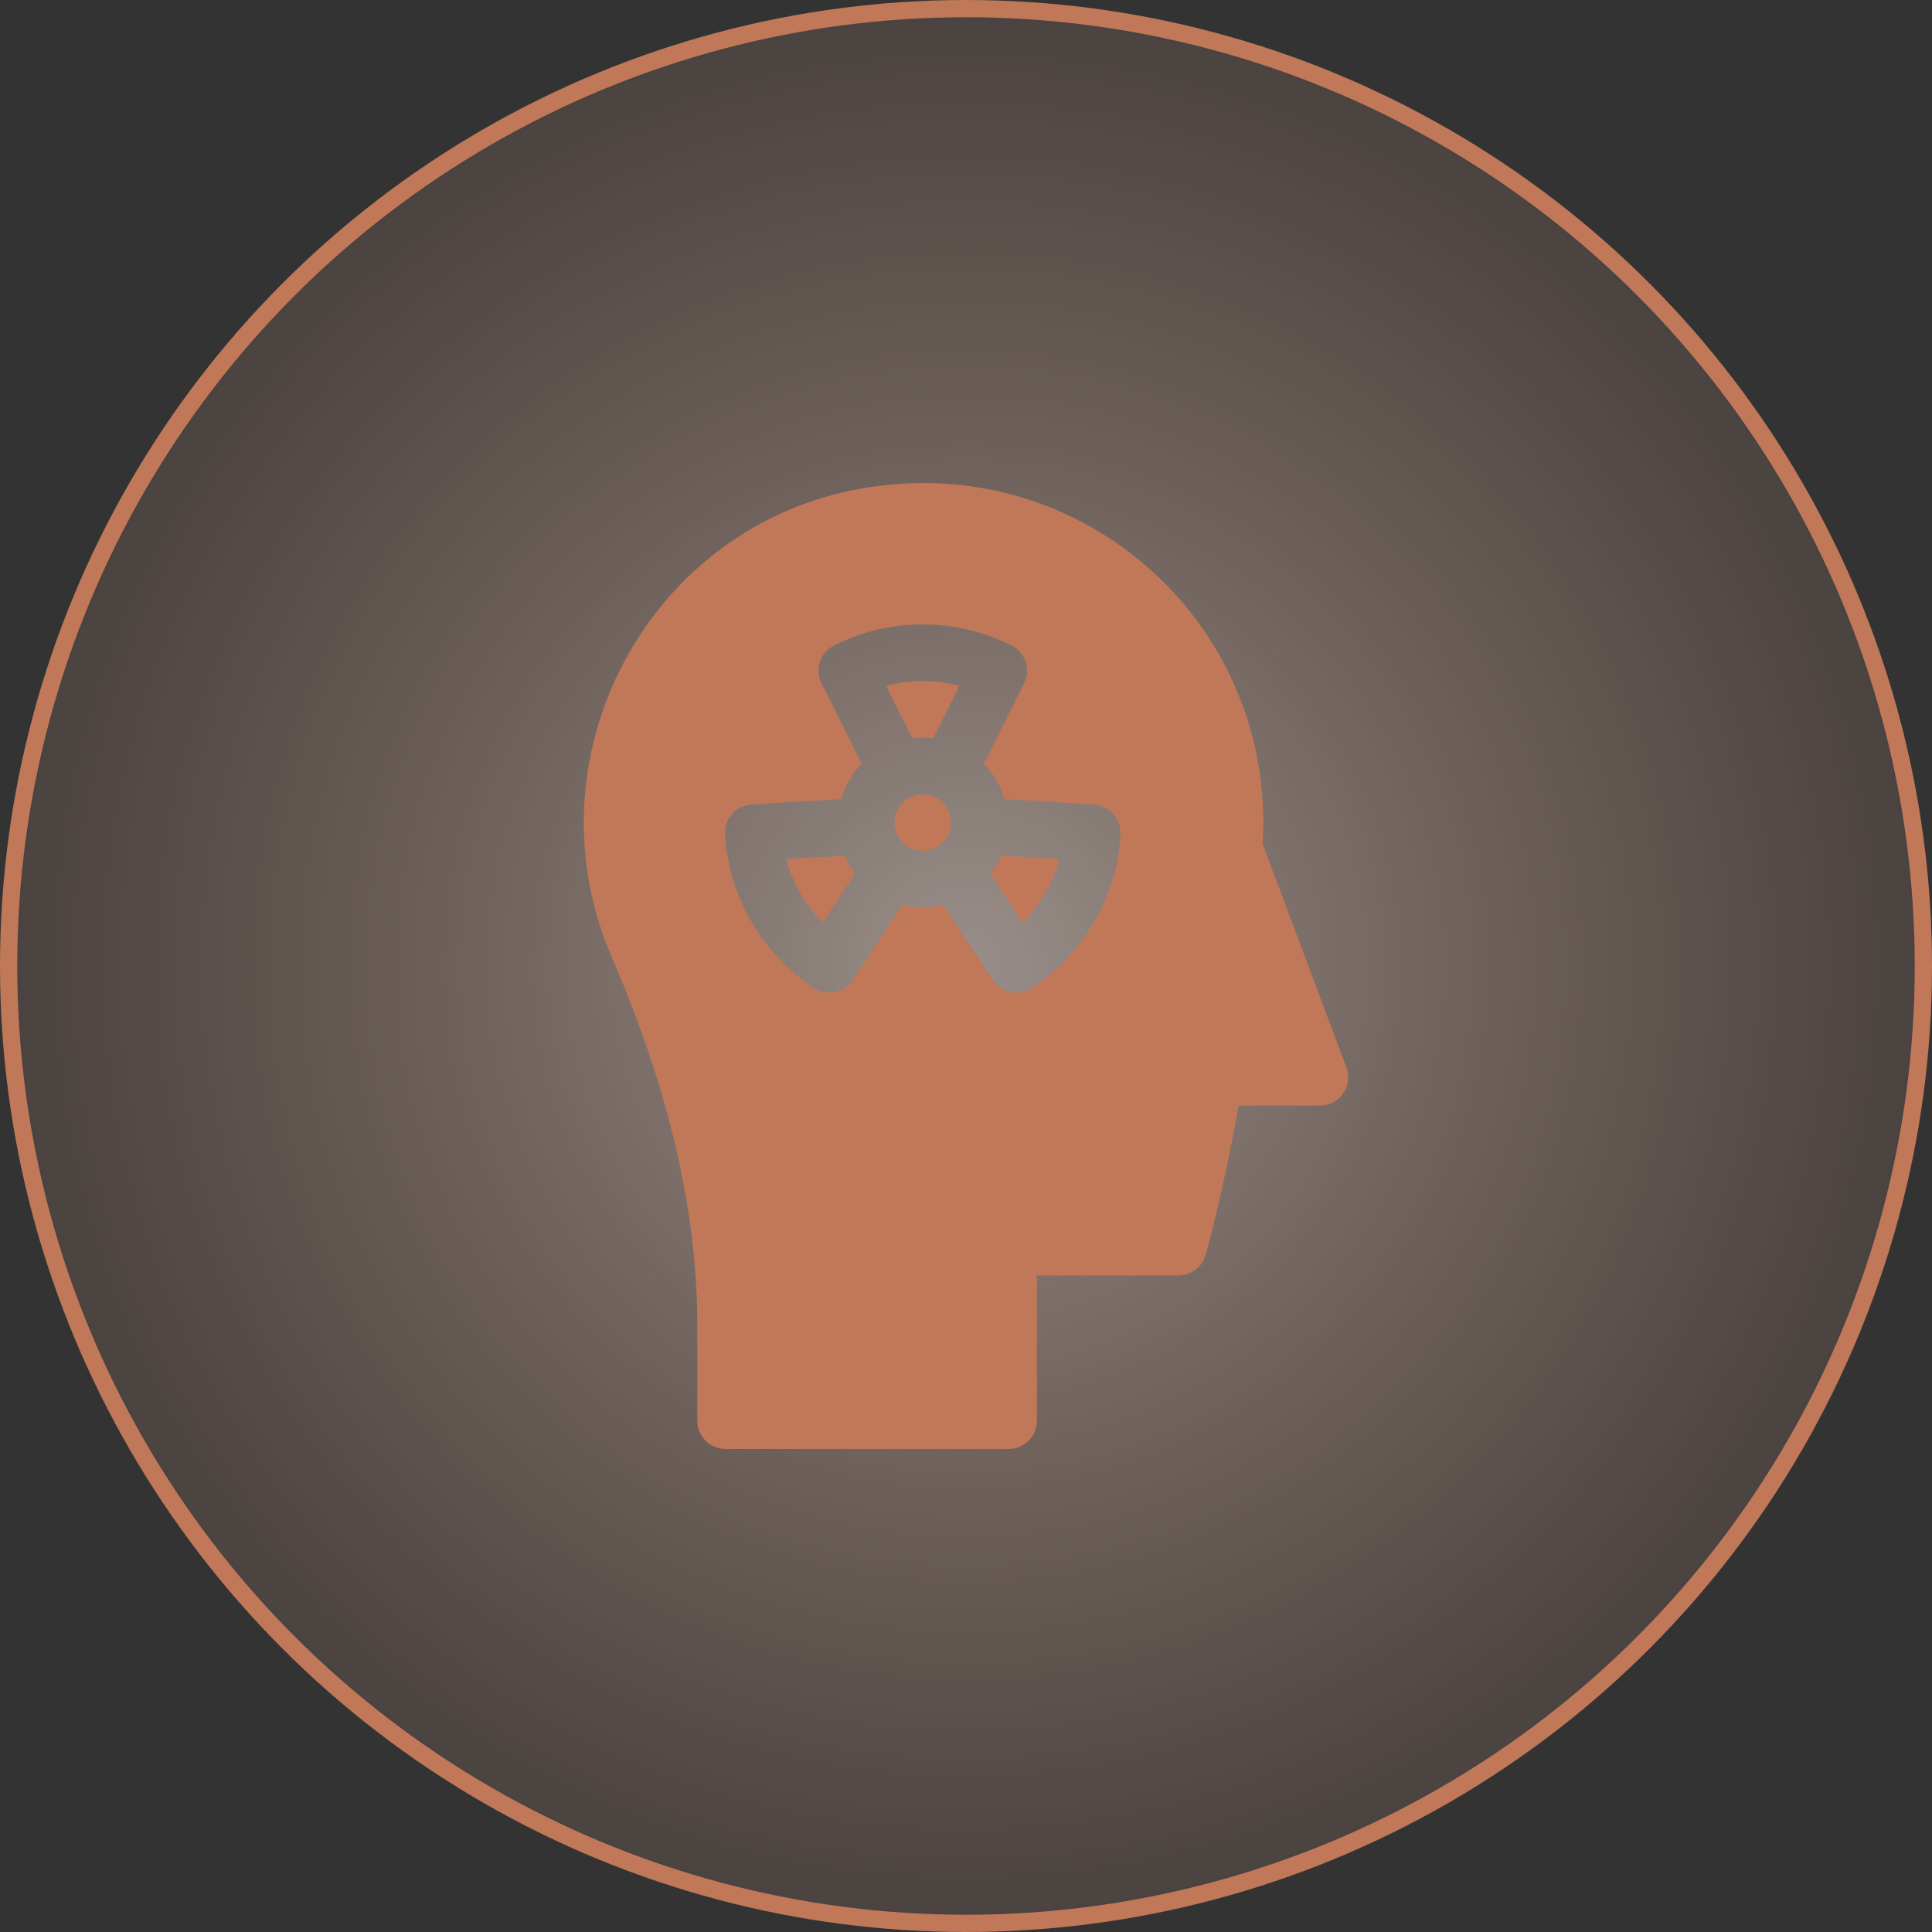 <svg width="112" height="112" viewBox="0 0 112 112" fill="none" xmlns="http://www.w3.org/2000/svg">
<rect x="0" y="0" width="112" height="112" fill="#333333" stroke="none"/>
<circle cx="56" cy="56" r="55.5" fill="url(#paint0_radial_49_246)" fill-opacity="0.5" stroke="#C07858"/>
<path d="M48.962 49.601L45.571 49.806C45.946 51.191 46.682 52.464 47.699 53.484L49.569 50.652C49.356 50.38 49.132 50.002 48.962 49.601ZM51.365 39.761L52.886 42.801V42.802C53.323 42.75 53.681 42.752 54.102 42.802V42.801L55.622 39.761C54.262 39.395 52.764 39.385 51.365 39.761ZM51.365 39.761L52.886 42.801V42.802C53.323 42.75 53.681 42.752 54.102 42.802V42.801L55.622 39.761C54.262 39.395 52.764 39.385 51.365 39.761ZM48.962 49.601L45.571 49.806C45.946 51.191 46.682 52.464 47.699 53.484L49.569 50.652C49.356 50.38 49.132 50.002 48.962 49.601ZM48.962 49.601L45.571 49.806C45.946 51.191 46.682 52.464 47.699 53.484L49.569 50.652C49.356 50.38 49.132 50.002 48.962 49.601ZM53.41 46.048C52.59 46.078 51.853 46.777 51.853 47.686C51.853 48.568 52.569 49.327 53.494 49.327C54.33 49.327 55.135 48.652 55.135 47.686C55.135 46.809 54.422 46.006 53.41 46.048ZM51.365 39.761L52.886 42.801V42.802C53.323 42.75 53.681 42.752 54.102 42.802V42.801L55.622 39.761C54.262 39.395 52.764 39.385 51.365 39.761ZM53.41 46.048C52.59 46.078 51.853 46.777 51.853 47.686C51.853 48.568 52.569 49.327 53.494 49.327C54.33 49.327 55.135 48.652 55.135 47.686C55.135 46.809 54.422 46.006 53.41 46.048ZM52.886 42.802C53.323 42.75 53.681 42.752 54.102 42.802V42.801L55.622 39.761C54.262 39.395 52.764 39.385 51.365 39.761L52.886 42.801V42.802ZM48.962 49.601L45.571 49.806C45.946 51.191 46.682 52.464 47.699 53.484L49.569 50.652C49.356 50.38 49.132 50.002 48.962 49.601ZM78.053 61.876L73.191 48.911C73.222 48.471 73.236 48.072 73.236 47.686C73.236 35.273 61.877 25.822 49.33 28.438C37.346 30.935 30.541 44.049 35.456 55.465C38.798 63.226 40.422 70.224 40.423 76.86V82.359C40.422 83.265 41.156 84 42.063 84H58.47C59.375 84 60.11 83.265 60.11 82.359V73.937H68.314C69.046 73.937 69.691 73.45 69.892 72.745C69.937 72.587 70.915 69.124 71.807 64.093H76.517C77.661 64.093 78.455 62.948 78.053 61.876ZM64.958 48.373C64.746 51.952 62.826 55.277 59.823 57.267C59.068 57.767 58.047 57.561 57.547 56.803L54.682 52.463C53.906 52.657 53.082 52.657 52.306 52.463L49.44 56.803C48.94 57.561 47.92 57.767 47.165 57.267C44.162 55.277 42.242 51.952 42.03 48.373C41.976 47.469 42.665 46.693 43.569 46.638L48.763 46.327C48.989 45.544 49.402 44.842 49.952 44.272L47.625 39.616C47.22 38.806 47.547 37.821 48.355 37.415C51.563 35.807 55.374 35.782 58.633 37.415C59.441 37.821 59.768 38.806 59.363 39.616L57.036 44.272C57.586 44.842 57.999 45.544 58.225 46.327L63.419 46.638C64.322 46.693 65.011 47.469 64.958 48.373ZM58.026 49.601C57.855 50.006 57.623 50.392 57.418 50.652L59.289 53.484C60.306 52.464 61.042 51.191 61.417 49.806L58.026 49.601ZM51.365 39.761L52.886 42.801V42.802C53.323 42.75 53.681 42.752 54.102 42.802V42.801L55.622 39.761C54.262 39.395 52.764 39.385 51.365 39.761ZM53.41 46.048C52.59 46.078 51.853 46.777 51.853 47.686C51.853 48.568 52.569 49.327 53.494 49.327C54.33 49.327 55.135 48.652 55.135 47.686C55.135 46.809 54.422 46.006 53.41 46.048ZM48.962 49.601L45.571 49.806C45.946 51.191 46.682 52.464 47.699 53.484L49.569 50.652C49.356 50.38 49.132 50.002 48.962 49.601ZM48.962 49.601L45.571 49.806C45.946 51.191 46.682 52.464 47.699 53.484L49.569 50.652C49.356 50.38 49.132 50.002 48.962 49.601ZM51.365 39.761L52.886 42.801V42.802C53.323 42.75 53.681 42.752 54.102 42.802V42.801L55.622 39.761C54.262 39.395 52.764 39.385 51.365 39.761ZM51.365 39.761L52.886 42.801V42.802C53.323 42.75 53.681 42.752 54.102 42.802V42.801L55.622 39.761C54.262 39.395 52.764 39.385 51.365 39.761ZM48.962 49.601L45.571 49.806C45.946 51.191 46.682 52.464 47.699 53.484L49.569 50.652C49.356 50.38 49.132 50.002 48.962 49.601Z" fill="#C07858"/>
<path d="M48.963 49.601H48.961C49.203 50.176 49.291 50.377 48.963 49.601ZM52.887 42.801V42.802C53.315 42.751 53.257 42.757 52.887 42.801ZM54.103 42.802V42.801C53.736 42.757 53.671 42.751 54.103 42.802ZM58.026 49.601C57.707 50.358 57.778 50.194 58.029 49.601H58.026Z" fill="#C07858"/>
<defs>
<radialGradient id="paint0_radial_49_246" cx="0" cy="0" r="1" gradientUnits="userSpaceOnUse" gradientTransform="translate(56 56) rotate(90) scale(56)">
<stop stop-color="#FEEAE0"/>
<stop offset="1" stop-color="#FAB89B" stop-opacity="0.22"/>
</radialGradient>
</defs>
</svg>
